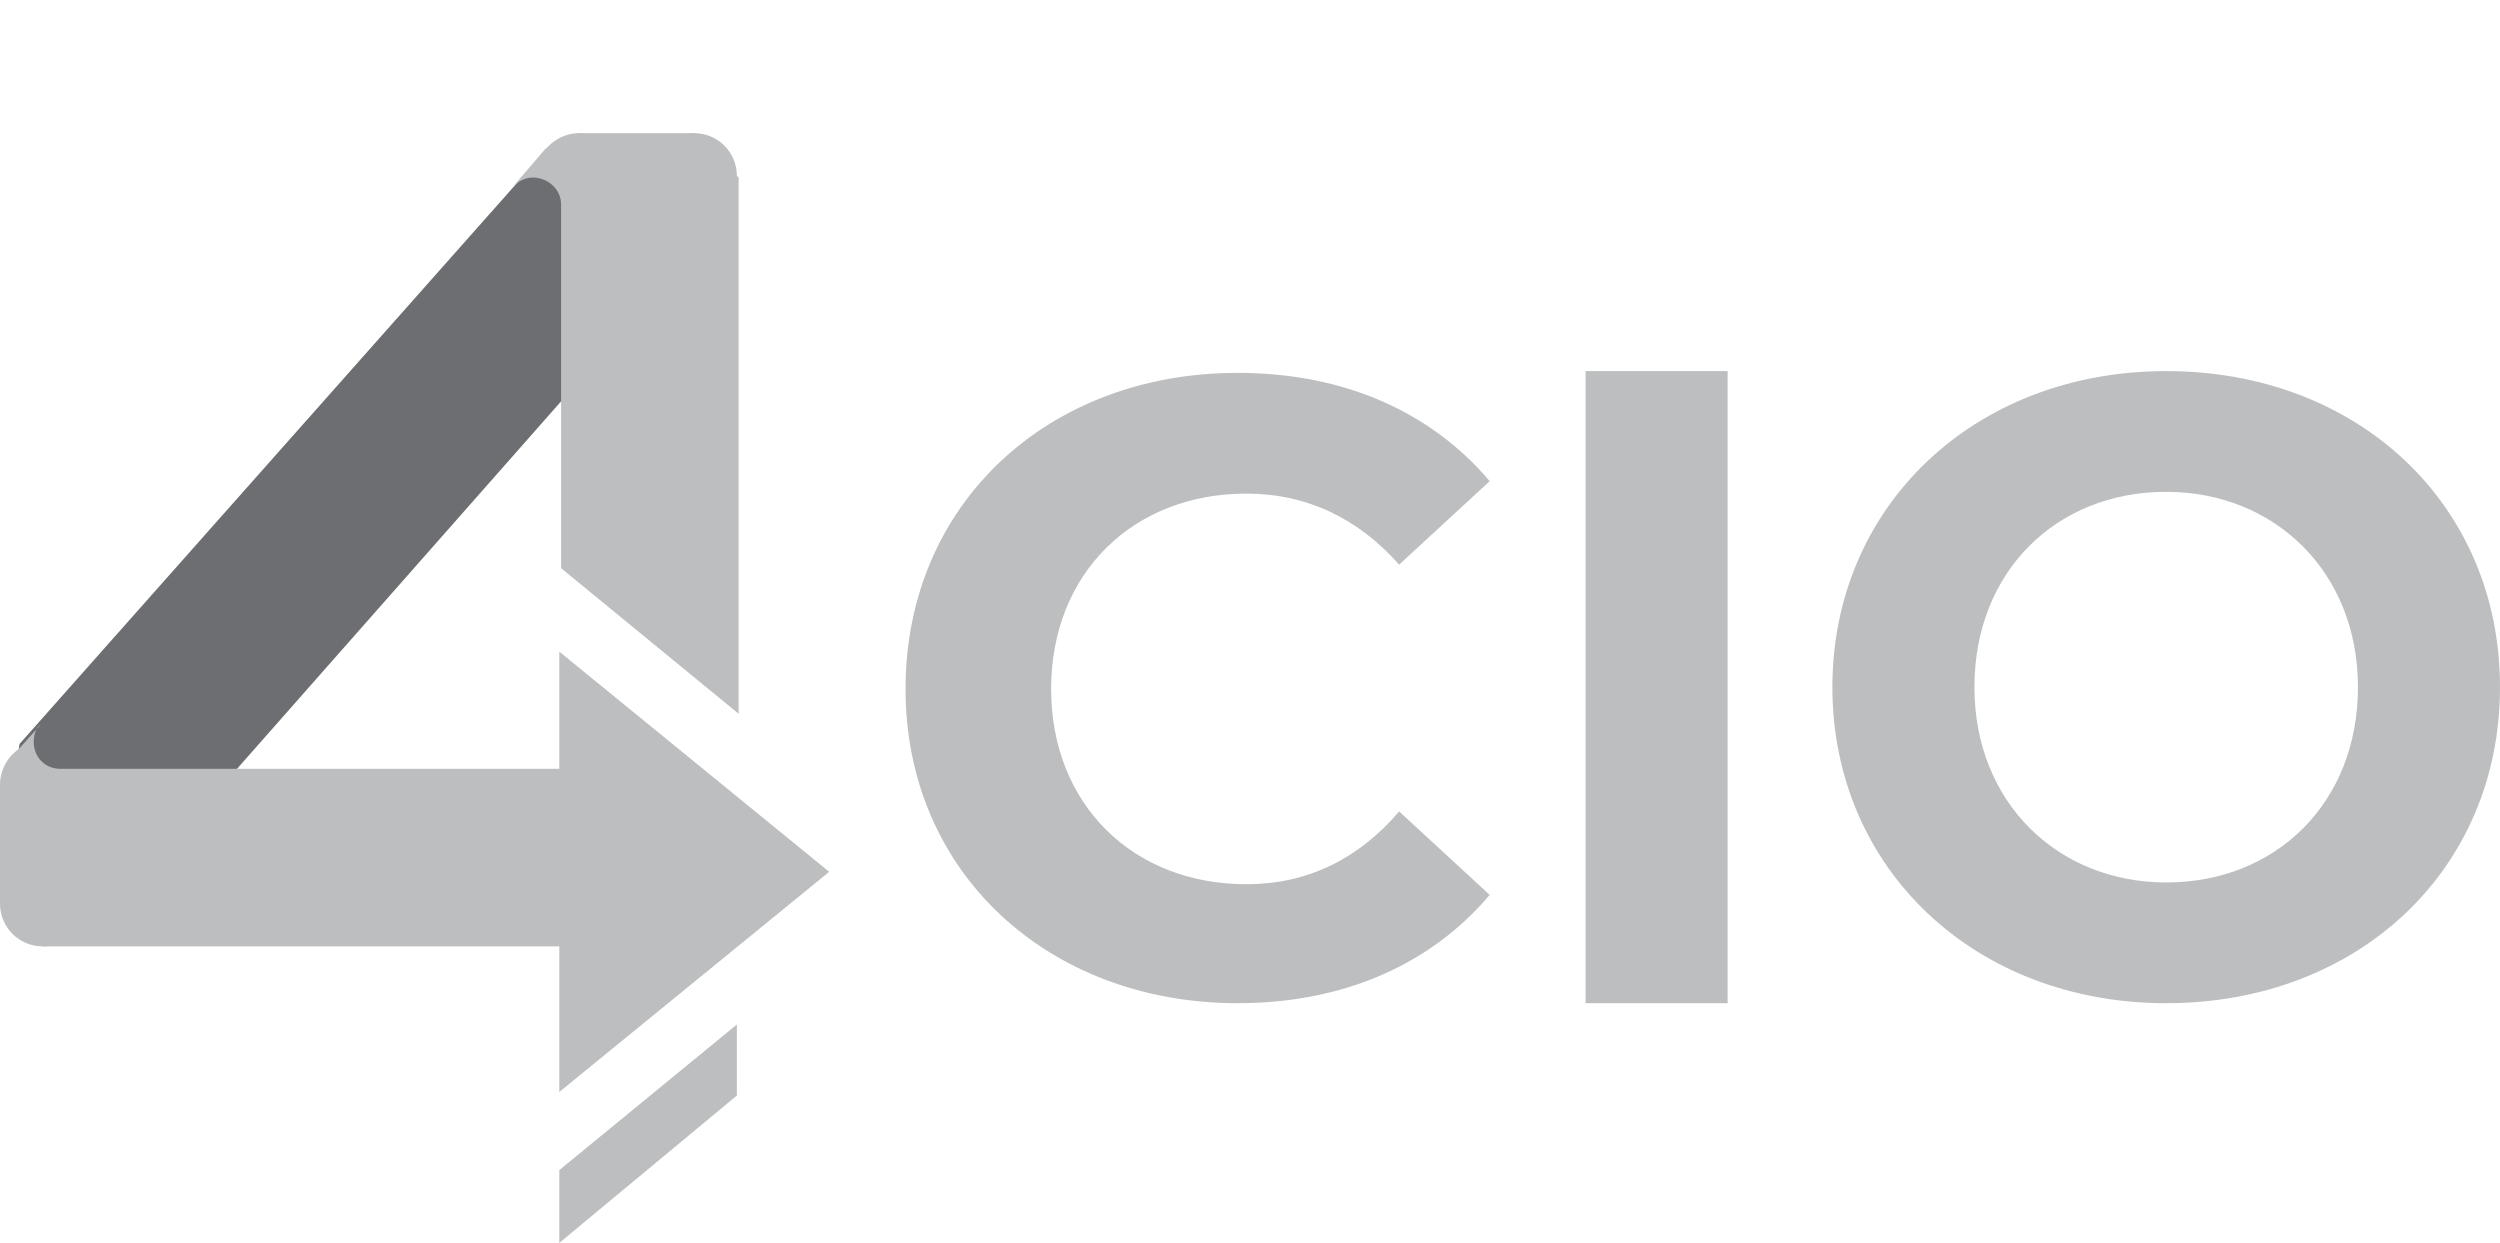 <?xml version="1.0" encoding="utf-8"?>
<!-- Generator: Adobe Illustrator 24.0.1, SVG Export Plug-In . SVG Version: 6.00 Build 0)  -->
<svg version="1.1" id="Layer_1" xmlns="http://www.w3.org/2000/svg" xmlns:xlink="http://www.w3.org/1999/xlink" x="0px" y="0px"
	 viewBox="0 0 140.8 70" style="enable-background:new 0 0 140.8 70;" xml:space="preserve">
<style type="text/css">
	.st0{fill-rule:evenodd;clip-rule:evenodd;fill:#6D6E71;}
	.st1{fill-rule:evenodd;clip-rule:evenodd;fill:#BCBEC0;}
	.st2{fill:#BCBEC0;}
</style>
<g id="uuid-fa7df7e0-9162-4474-96ba-8be79dee7d6f_2_">
	<polygon class="st0" points="39.1,14.1 33.3,9 30.1,9.2 1.1,41.9 0.7,44.5 5.5,52.2 	"/>
	<path class="st1" d="M69.7,56.5c6,0,10.9-2.2,14.2-6.1l-5.1-4.7c-2.3,2.7-5.2,4.1-8.6,4.1c-6.4,0-11-4.5-11-11s4.6-11,11-11
		c3.4,0,6.3,1.4,8.6,4l5.1-4.7c-3.3-3.9-8.2-6.1-14.2-6.1C59,21,51,28.4,51,38.8S59.1,56.5,69.7,56.5L69.7,56.5z M89.3,56.5h8V20.9
		h-8V56.5z M122,56.5c10.8,0,18.8-7.5,18.8-17.8s-8-17.8-18.8-17.8s-18.8,7.6-18.8,17.8S111.2,56.5,122,56.5z M122,49.7
		c-6.1,0-10.8-4.5-10.8-11s4.6-11,10.8-11c6.1,0,10.8,4.5,10.8,11S128.2,49.7,122,49.7L122,49.7z"/>
	<path class="st1" d="M41.6,10l-2.5-2.5h-6.5l-1.9,0.9l-1.8,2.1c0.3-0.3,0.7-0.5,1.1-0.5c0.9,0,1.6,0.7,1.6,1.5V32l10,8.2V10
		L41.6,10z M31.5,65.9V70l10-8.3v-4L31.5,65.9z"/>
	<path class="st1" d="M0,44.3v6.6l2.4,2.4h36.3v-10H3.4c-0.9,0-1.5-0.7-1.5-1.5c0-0.4,0.1-0.8,0.4-1l-1.7,1.9L0,44.3L0,44.3z"/>
	<polygon class="st1" points="46.7,49.1 39.1,42.9 31.5,36.7 31.5,49.1 31.5,61.5 39.1,55.3 	"/>
	<circle class="st2" cx="2.4" cy="50.9" r="2.4"/>
	<circle class="st2" cx="39.1" cy="9.9" r="2.4"/>
	<path class="st1" d="M32.6,7.5c1.1,0,2,0.7,2.3,1.7h-4.6C30.6,8.2,31.6,7.5,32.6,7.5L32.6,7.5z"/>
	<path class="st1" d="M1.2,46.3C0.5,45.9,0,45.1,0,44.2c0-0.9,0.5-1.7,1.2-2.1V46.3L1.2,46.3z"/>
</g>
</svg>
